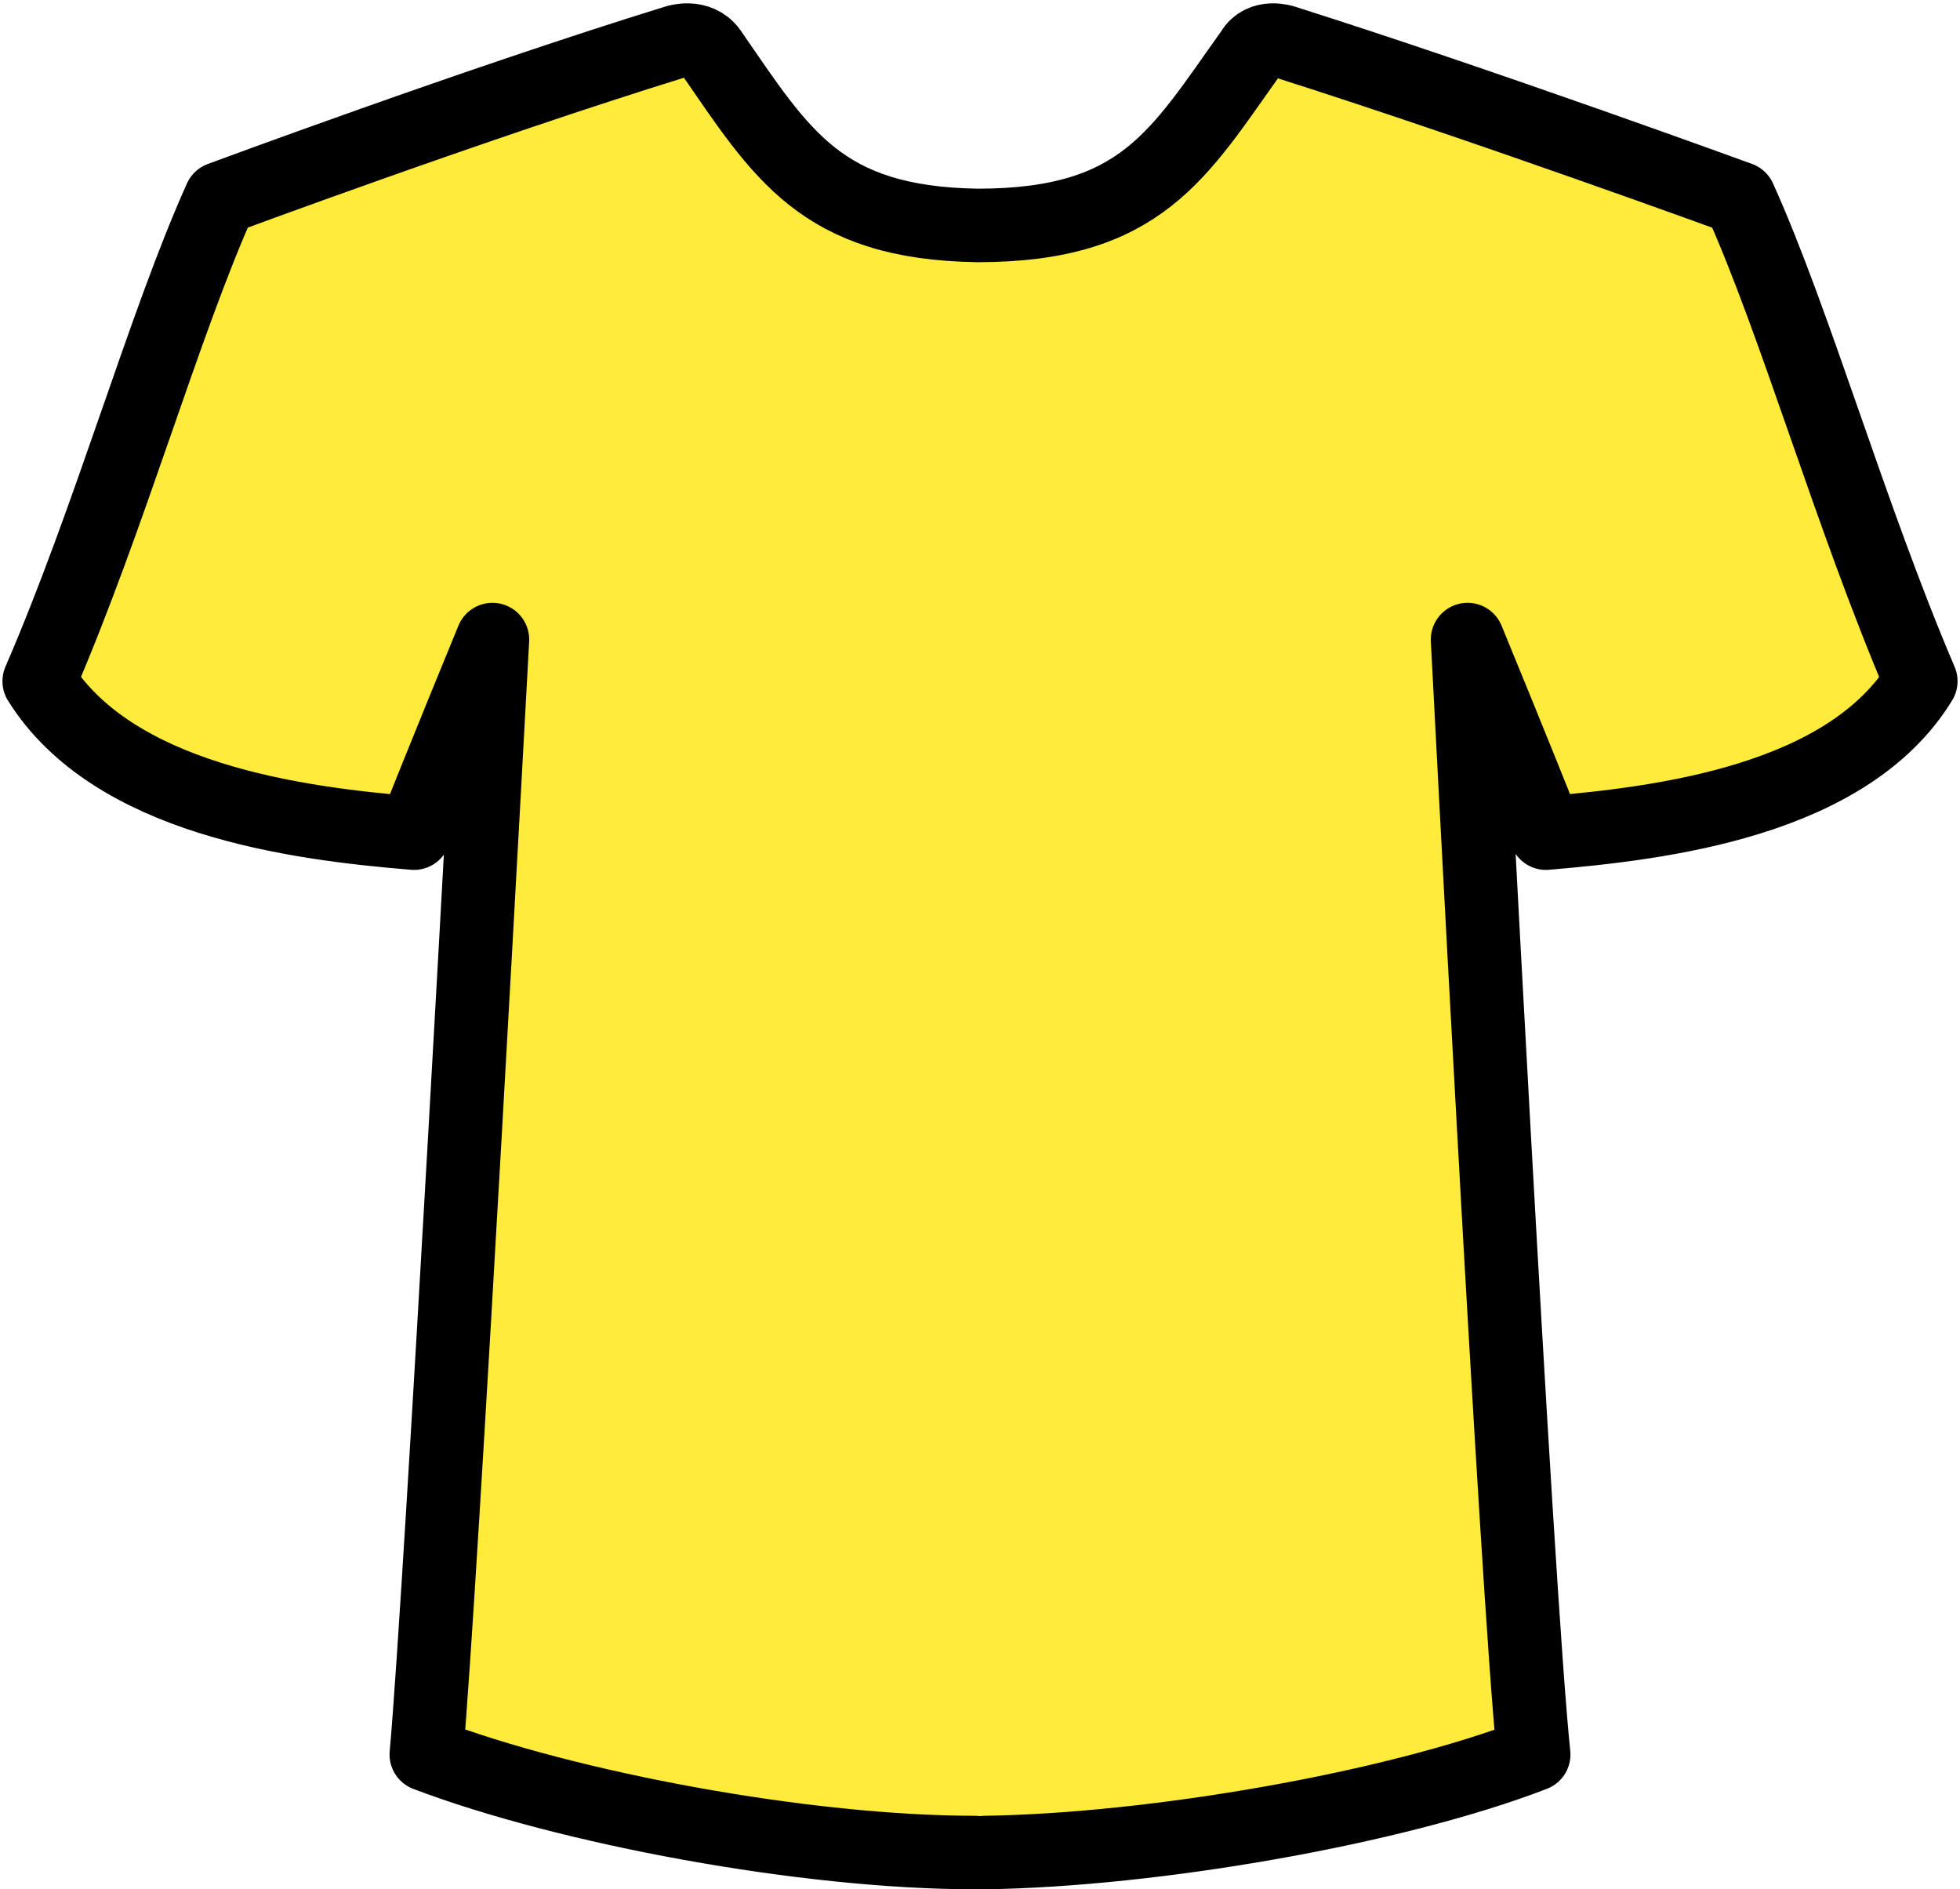 <?xml version="1.0" encoding="utf-8"?><svg version="1.1" id="Layer_1" xmlns="http://www.w3.org/2000/svg" xmlns:xlink="http://www.w3.org/1999/xlink" x="0px" y="0px" viewBox="0 0 80 77.1" style="enable-background:new 0 0 80 77.1;" xml:space="preserve"><style type="text/css">.st0{fill:#ffeb3b;stroke:#000000;stroke-width:3;stroke-linecap:round;stroke-linejoin:round;}</style><path class="st0" d="M39.9,75.6L39.9,75.6c0.1,0,0.2,0,0.3,0"/><path class="st0" d="M40.2,75.6c6.9-0.1,16.7-1.8,22.4-4c-0.7-6.6-2.7-45.5-2.7-45.5s2.1,5.1,3.2,7.9c4.7-0.4,12.3-1.3,15.3-6.2C75.5,21,73.3,13.2,71,8.1c0,0-10.4-3.8-18.6-6.4c0,0-0.9-0.3-1.3,0.4c-3,4.2-4.5,7.1-11.2,7.1l0,0c-6.4-0.1-8-2.9-10.9-7.1c-0.5-0.7-1.4-0.4-1.4-0.4C19.5,4.2,9,8.1,9,8.1c-2.3,5.1-4.5,13-7.4,19.7c3,4.8,10.4,5.8,15.3,6.2c1.1-2.8,3.2-7.9,3.2-7.9S18,65,17.4,71.6c5.8,2.2,15.5,4,22.4,4l0,0"/></svg>